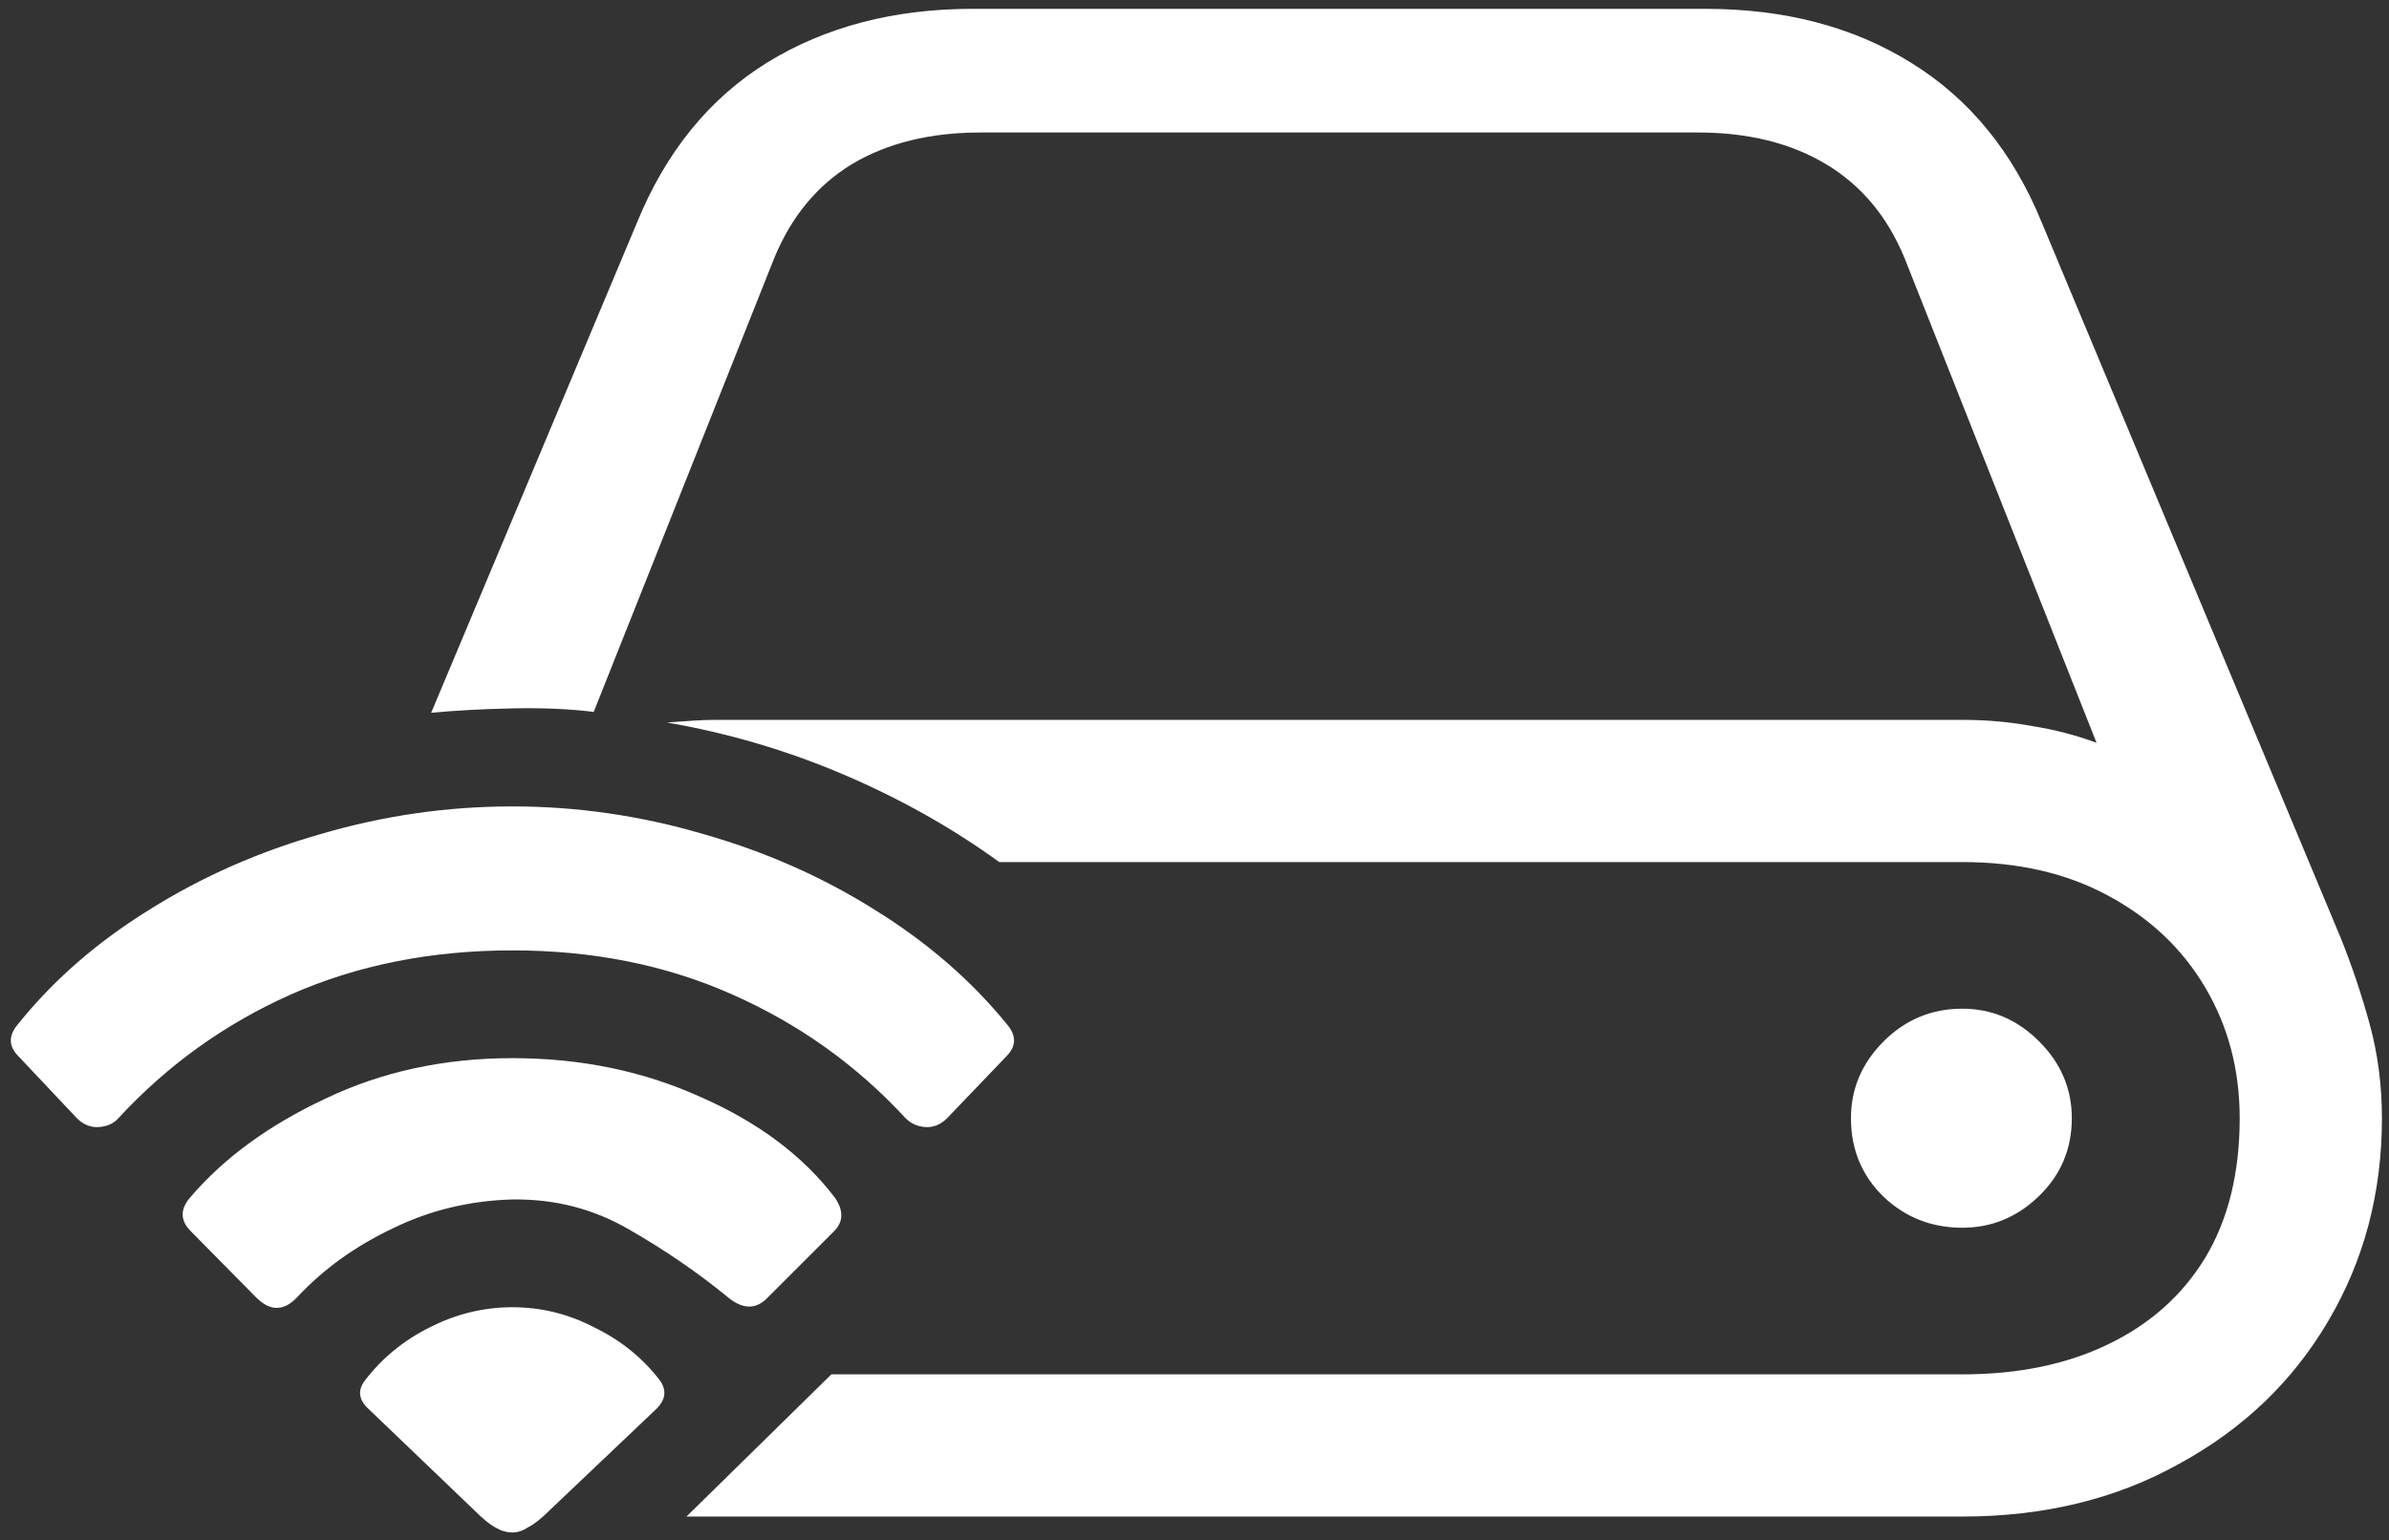 <svg width="169" height="109" viewBox="0 0 169 109" fill="none" xmlns="http://www.w3.org/2000/svg">
<rect x="0" y="0" width="169" height="109" fill="#333333" stroke="none"/>
<path d="M48.562 107.312H138.812C144.604 107.312 149.729 106.062 154.188 103.562C158.688 101.104 162.188 97.75 164.688 93.5C167.229 89.208 168.5 84.417 168.5 79.125C168.5 76.792 168.208 74.562 167.625 72.438C167.042 70.312 166.354 68.271 165.562 66.312L144.438 15.75C142.396 10.75 139.312 6.979 135.188 4.438C131.104 1.896 126.25 0.625 120.625 0.625H68.812C63.229 0.625 58.375 1.896 54.25 4.438C50.167 6.979 47.104 10.75 45.062 15.75L30.5 50.438C32.25 50.271 34.188 50.167 36.312 50.125C38.438 50.083 40.333 50.167 42 50.375L54.75 18.312C55.958 15.354 57.792 13.125 60.25 11.625C62.75 10.125 65.792 9.375 69.375 9.375H120.125C123.667 9.375 126.688 10.125 129.188 11.625C131.688 13.125 133.542 15.354 134.75 18.312L148.312 52.562C146.854 52.021 145.333 51.625 143.75 51.375C142.167 51.083 140.521 50.938 138.812 50.938H50.625C50.083 50.938 49.521 50.958 48.938 51C48.354 51.042 47.771 51.083 47.188 51.125C51.521 51.875 55.688 53.104 59.688 54.812C63.688 56.521 67.354 58.583 70.688 61H138.812C142.771 61 146.208 61.792 149.125 63.375C152.083 64.958 154.375 67.125 156 69.875C157.625 72.625 158.438 75.708 158.438 79.125C158.438 83 157.625 86.292 156 89C154.375 91.667 152.083 93.708 149.125 95.125C146.208 96.542 142.771 97.25 138.812 97.25H58.812L48.562 107.312ZM130.938 79.125C130.938 81.333 131.708 83.188 133.25 84.688C134.792 86.146 136.646 86.875 138.812 86.875C140.896 86.875 142.708 86.125 144.25 84.625C145.792 83.125 146.562 81.292 146.562 79.125C146.562 77.042 145.792 75.229 144.25 73.688C142.708 72.146 140.896 71.375 138.812 71.375C136.646 71.375 134.792 72.146 133.25 73.688C131.708 75.229 130.938 77.042 130.938 79.125ZM36.25 108.438C36.625 108.438 37 108.312 37.375 108.062C37.792 107.854 38.292 107.458 38.875 106.875L46.375 99.75C47.083 99.083 47.188 98.396 46.688 97.688C45.479 96.104 43.938 94.854 42.062 93.938C40.229 92.979 38.292 92.5 36.25 92.5C34.208 92.5 32.25 92.979 30.375 93.938C28.542 94.854 27.021 96.104 25.812 97.688C25.271 98.396 25.375 99.083 26.125 99.75L33.562 106.875C34.146 107.458 34.625 107.854 35 108.062C35.417 108.312 35.833 108.438 36.25 108.438ZM18.125 91.812C19.125 92.812 20.104 92.792 21.062 91.75C22.896 89.792 25.125 88.188 27.75 86.938C30.375 85.646 33.208 84.958 36.25 84.875C39.25 84.833 42 85.542 44.5 87C47.042 88.458 49.354 90.042 51.438 91.75C52.521 92.667 53.479 92.688 54.312 91.812L59 87.125C59.667 86.458 59.688 85.667 59.062 84.75C56.812 81.792 53.646 79.417 49.562 77.625C45.521 75.792 41.083 74.875 36.25 74.875C31.417 74.875 27 75.833 23 77.75C19 79.625 15.812 81.958 13.438 84.75C12.729 85.583 12.75 86.375 13.5 87.125L18.125 91.812ZM5.438 79.125C5.896 79.583 6.417 79.792 7 79.75C7.583 79.708 8.042 79.5 8.375 79.125C11.833 75.375 15.896 72.458 20.562 70.375C25.271 68.292 30.5 67.25 36.25 67.25C41.958 67.25 47.146 68.292 51.812 70.375C56.521 72.458 60.604 75.375 64.062 79.125C64.438 79.5 64.896 79.708 65.438 79.75C66.021 79.792 66.542 79.583 67 79.125L71.188 74.75C71.896 74.042 71.917 73.292 71.25 72.5C68.708 69.375 65.583 66.667 61.875 64.375C58.167 62.042 54.104 60.25 49.688 59C45.271 57.708 40.792 57.062 36.25 57.062C31.667 57.062 27.167 57.708 22.75 59C18.333 60.25 14.271 62.042 10.562 64.375C6.854 66.667 3.75 69.375 1.25 72.5C0.583 73.292 0.604 74.042 1.312 74.75L5.438 79.125Z" fill="white"/>
</svg>
